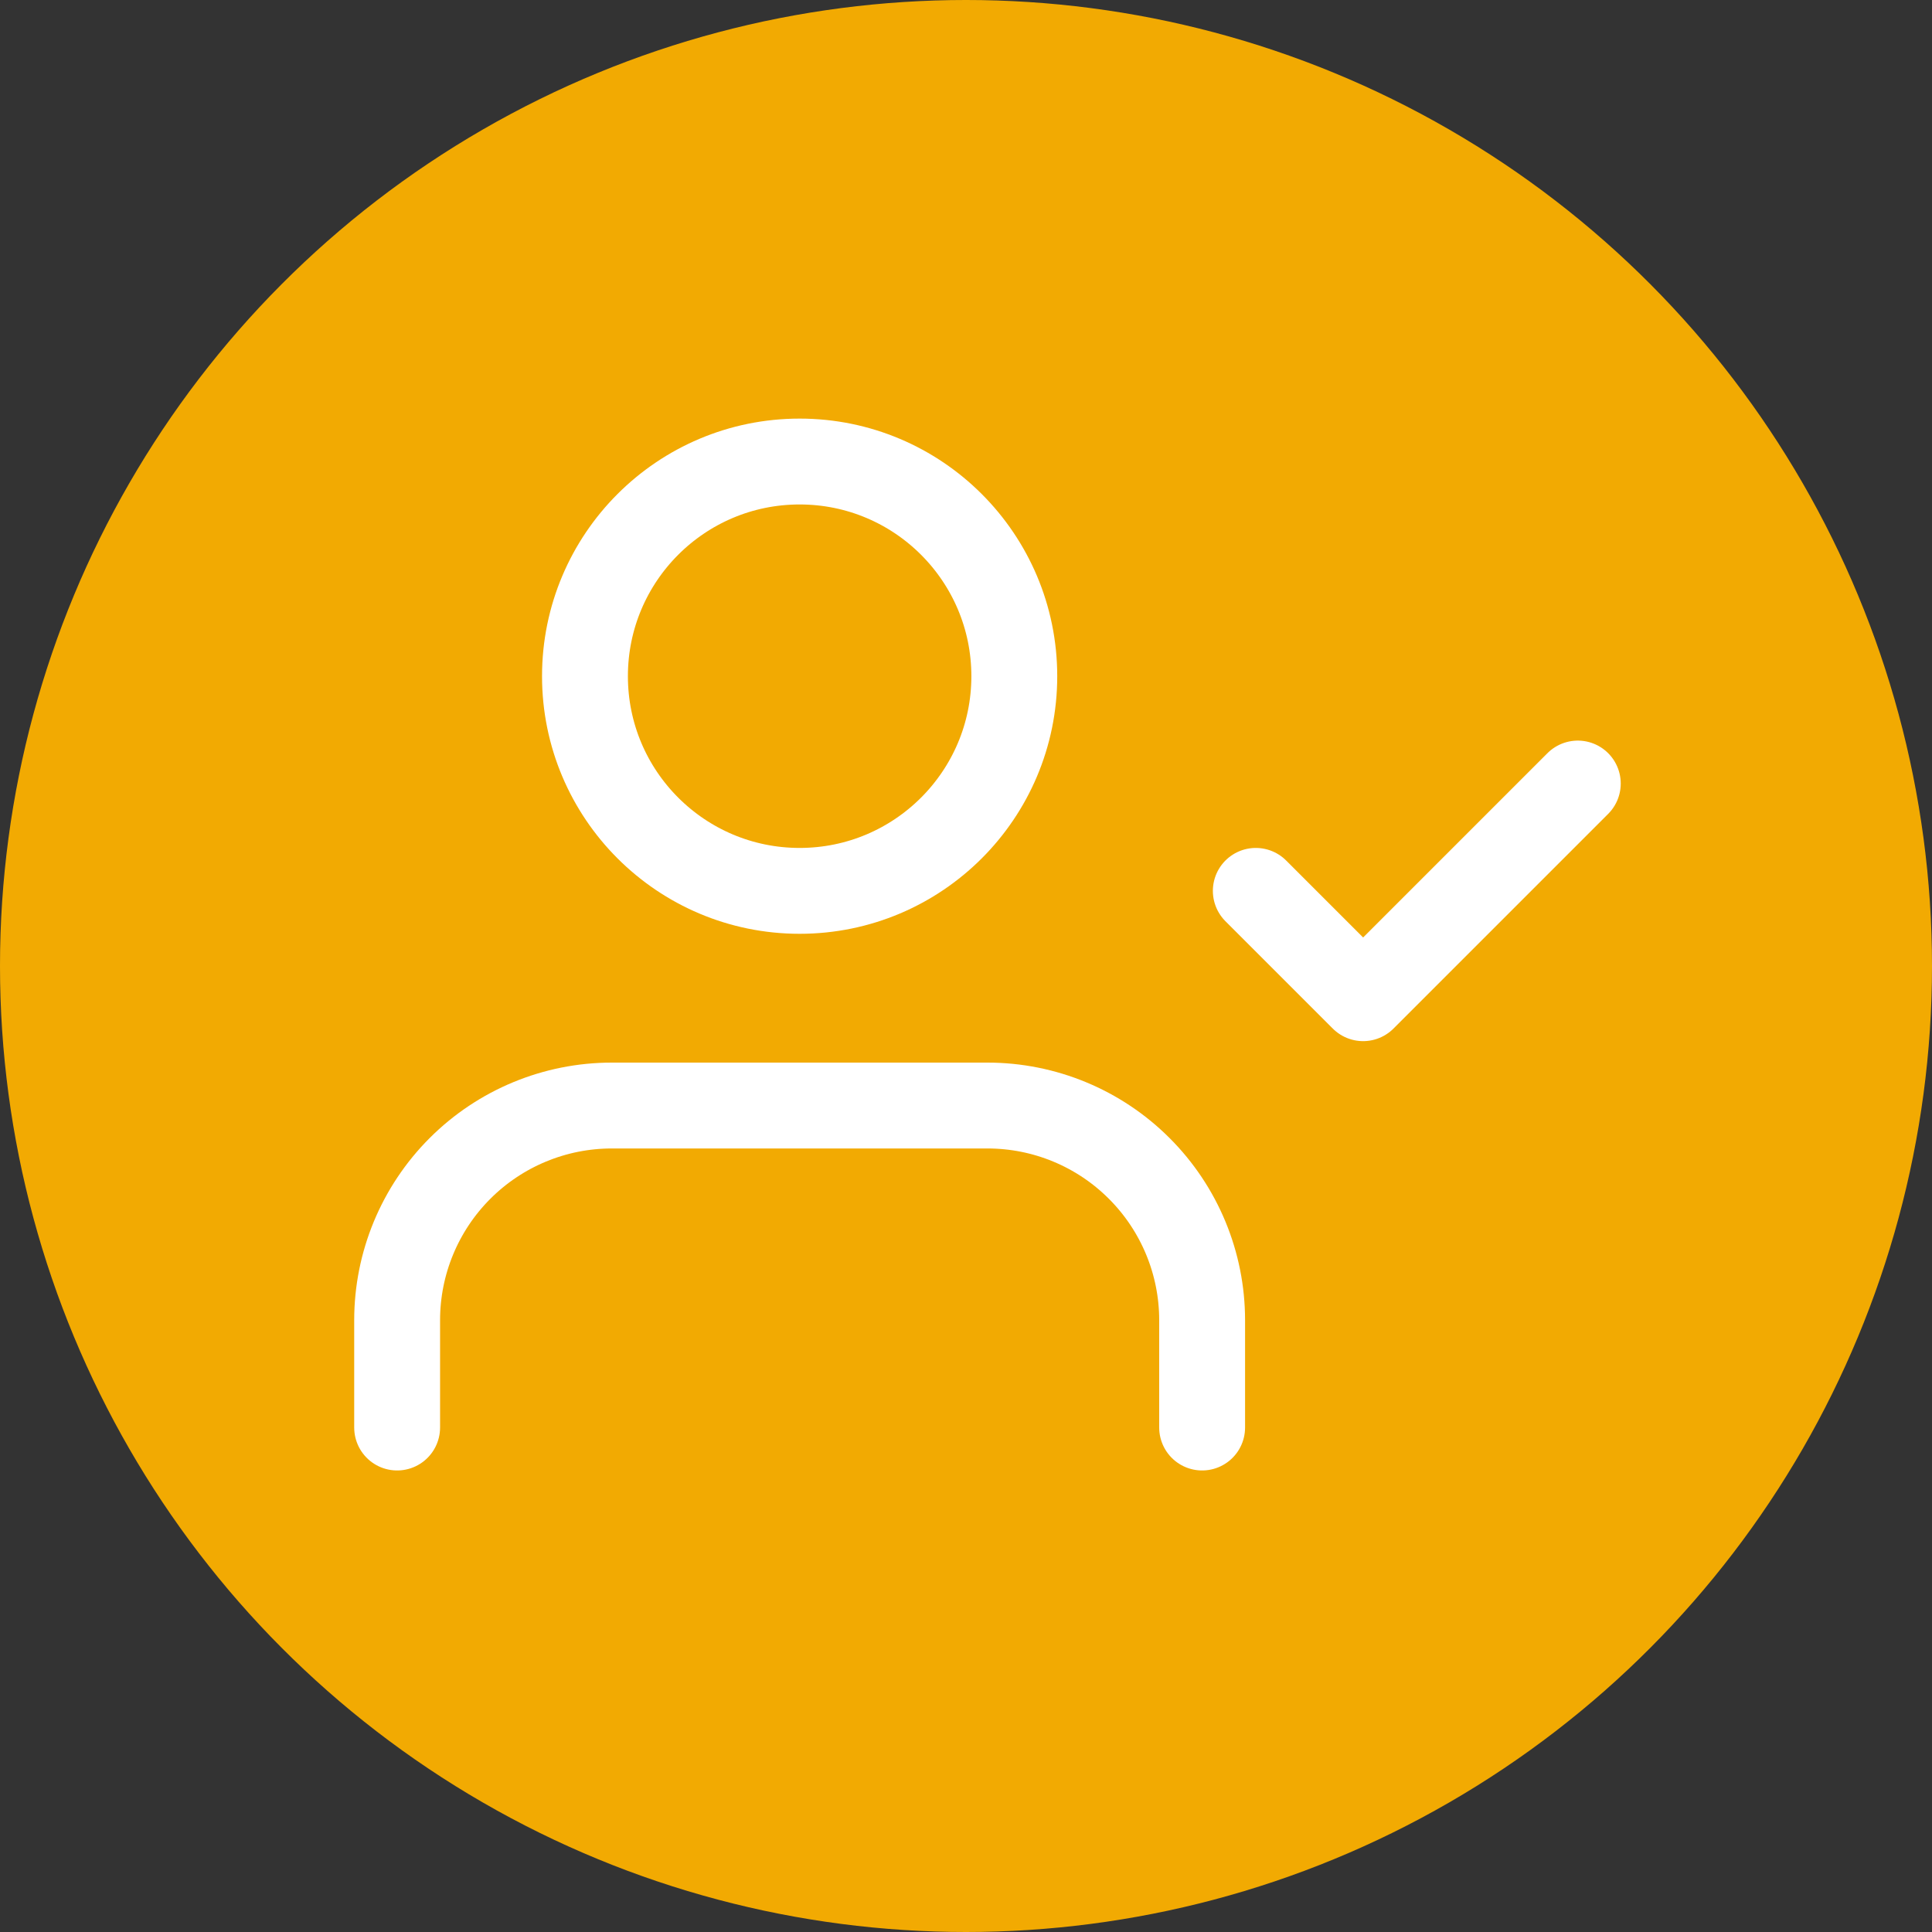 <svg width="45" height="45" viewBox="0 0 45 45" fill="none" xmlns="http://www.w3.org/2000/svg">
<rect x="0" y="0" width="45" height="45" fill="#333333" stroke="none"/>
<circle cx="22.5" cy="22.5" r="22.5" fill="#F2AA02"/>
<path d="M28 33.25V30.75C28 29.424 27.473 28.152 26.535 27.215C25.598 26.277 24.326 25.75 23 25.75H14.25C12.924 25.75 11.652 26.277 10.714 27.215C9.777 28.152 9.25 29.424 9.25 30.75V33.25" stroke="white" stroke-width="2" stroke-linecap="round" stroke-linejoin="round"/>
<path d="M18.625 20.75C21.386 20.75 23.625 18.511 23.625 15.75C23.625 12.989 21.386 10.75 18.625 10.75C15.864 10.75 13.625 12.989 13.625 15.75C13.625 18.511 15.864 20.75 18.625 20.75Z" stroke="white" stroke-width="2" stroke-linecap="round" stroke-linejoin="round"/>
<path d="M29.25 20.75L31.75 23.25L36.75 18.25" stroke="white" stroke-width="2" stroke-linecap="round" stroke-linejoin="round"/>
</svg>

